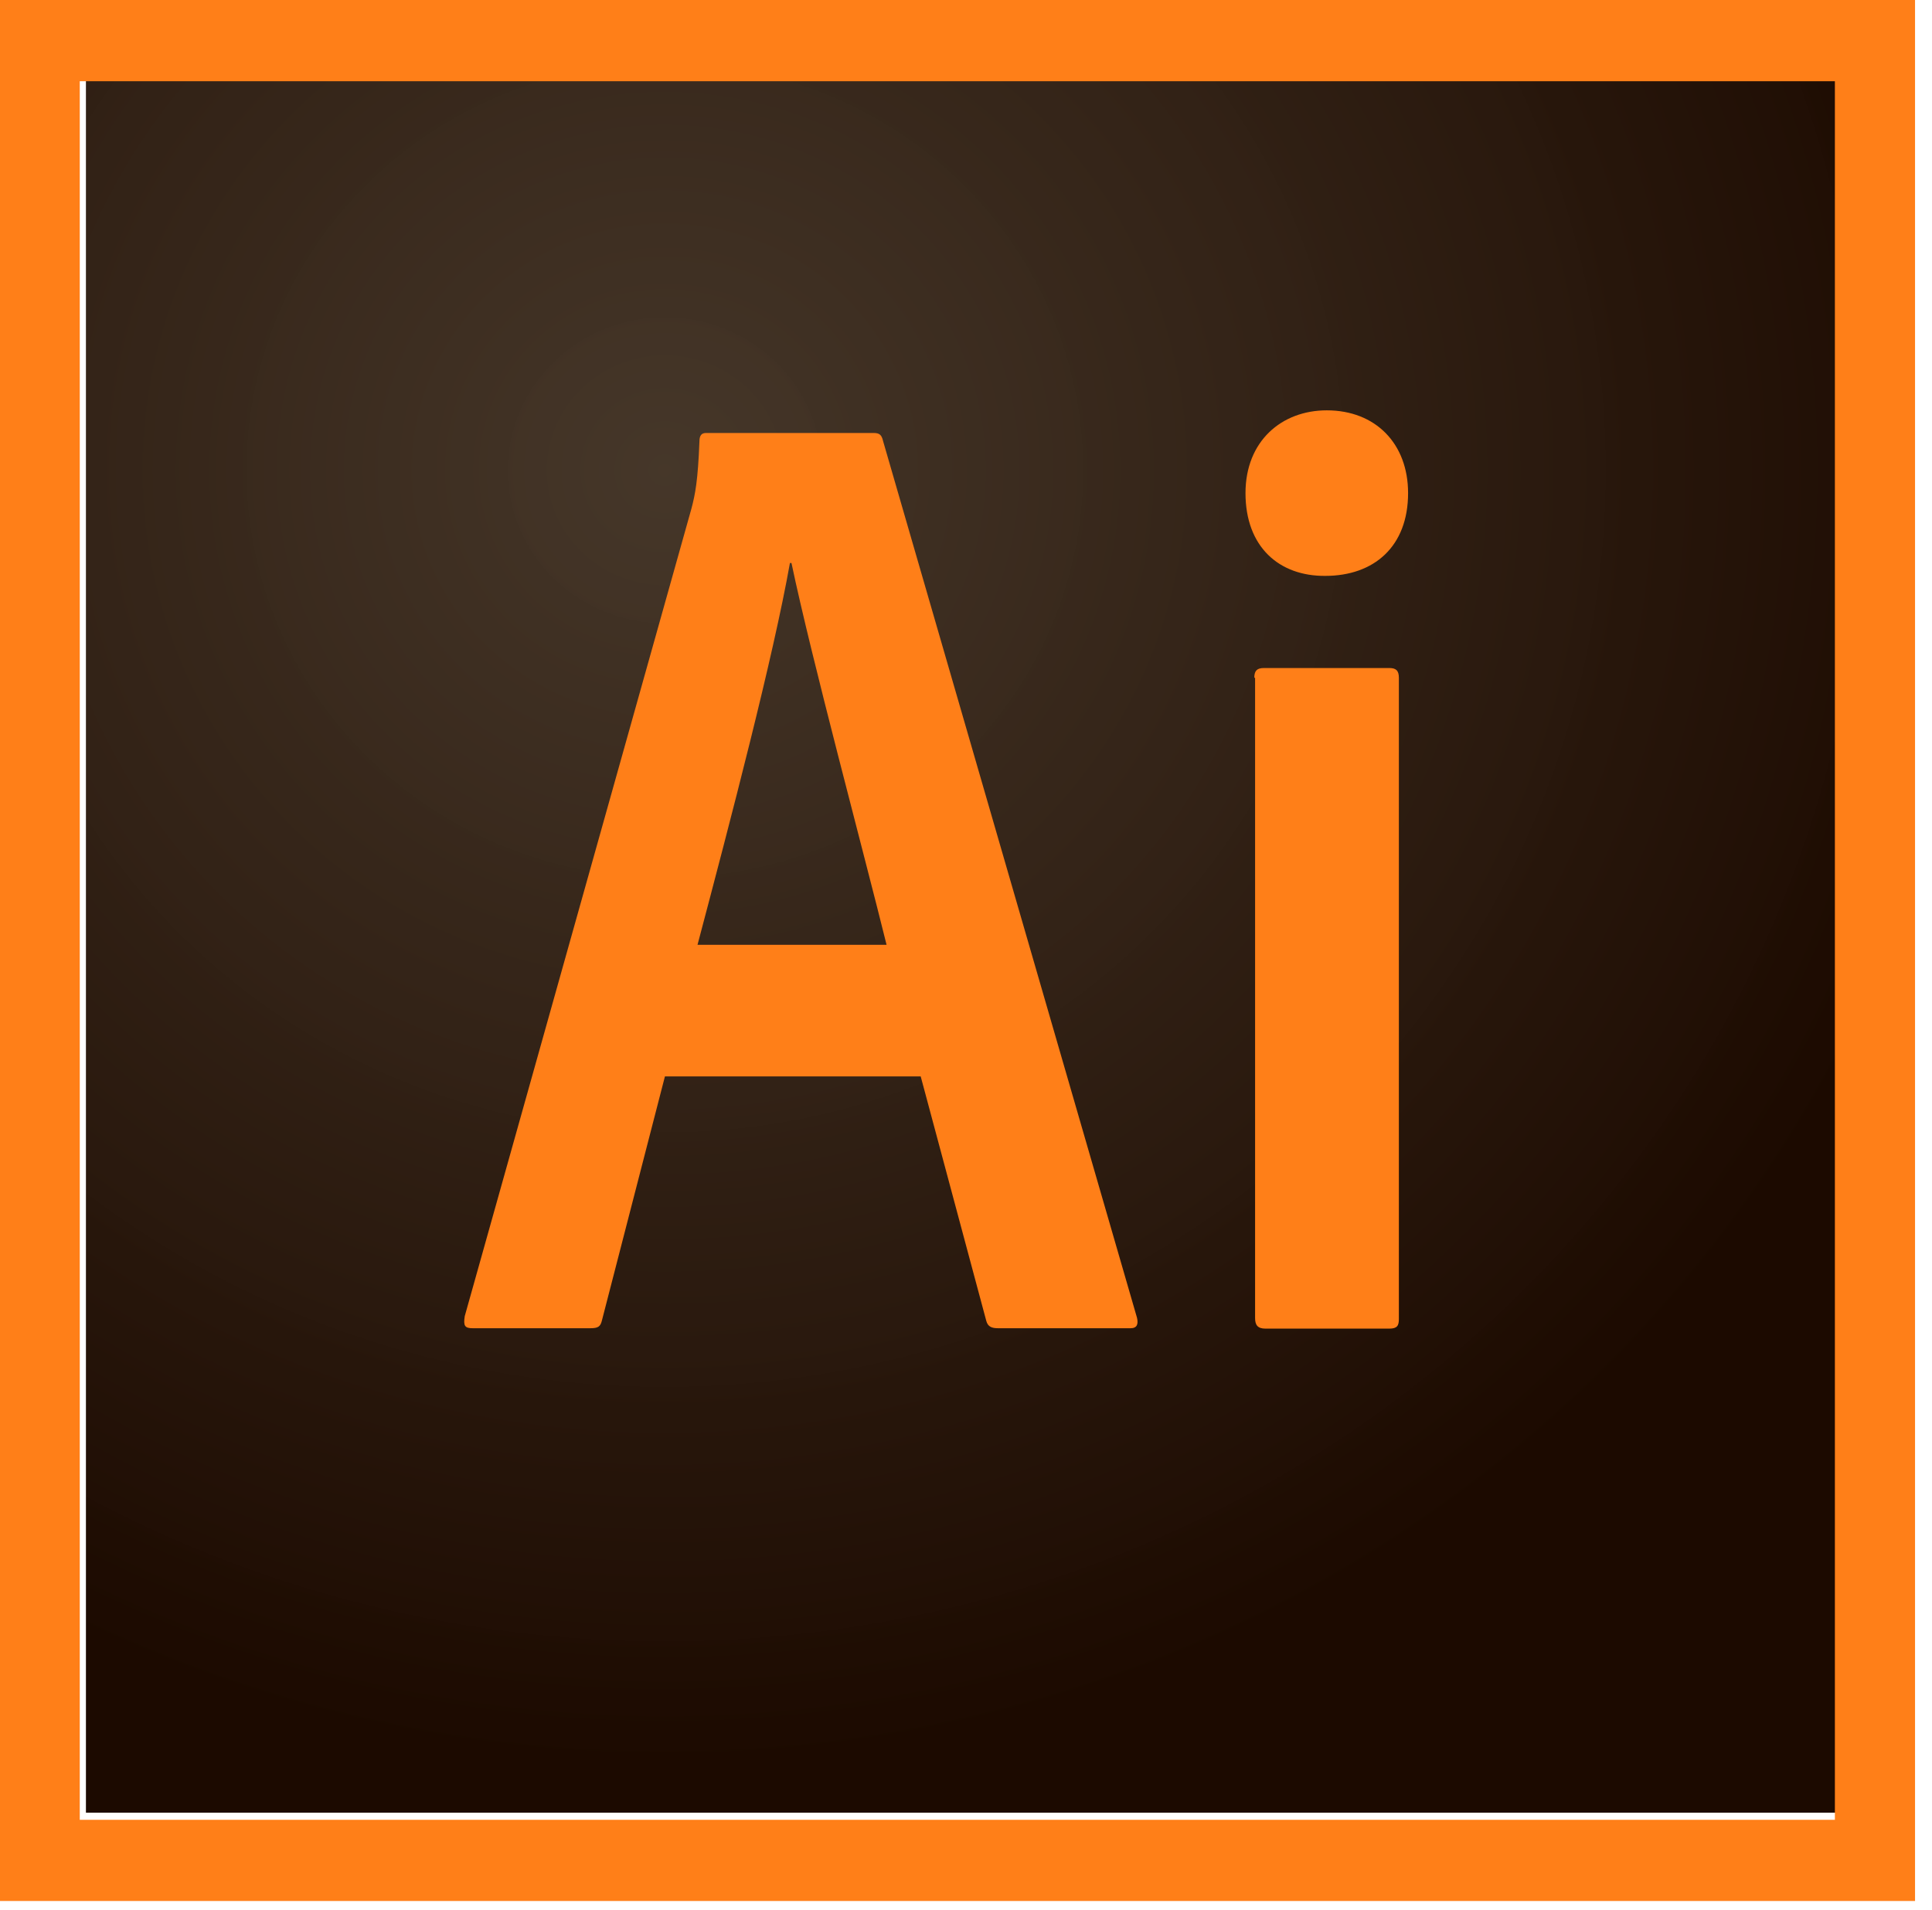 <svg width="90" height="89" viewBox="0 0 90 89" fill="none" xmlns="http://www.w3.org/2000/svg">
<path d="M4.003 3.453H85.764V84.458H4.003V3.453Z" fill="url(#paint0_radial_167_574)"/>
<path d="M3.716 3.784H85.476V84.789H3.716V3.784ZM0 88.572H89.21V0H0V88.572ZM58.431 31.58C58.431 31.27 58.538 31.125 58.877 31.125H64.719C65.022 31.125 65.165 31.234 65.165 31.58V61.45C65.165 61.759 65.094 61.904 64.719 61.904H58.949C58.574 61.904 58.467 61.722 58.467 61.413V31.58H58.431V31.58ZM58.02 22.975C58.02 20.556 59.699 19.119 61.807 19.119C64.076 19.119 65.594 20.665 65.594 22.975C65.594 25.468 64.004 26.832 61.736 26.832C59.592 26.85 58.02 25.486 58.02 22.975ZM41.3 44.022C40.264 39.82 37.799 30.67 36.87 26.232H36.798C36.013 30.652 34.047 38.147 32.493 44.022H41.3ZM30.975 50.153L28.045 61.504C27.974 61.813 27.867 61.886 27.492 61.886H22.026C21.65 61.886 21.579 61.777 21.65 61.322L32.208 23.703C32.386 23.03 32.511 22.411 32.583 20.556C32.583 20.283 32.69 20.174 32.886 20.174H40.693C40.961 20.174 41.068 20.247 41.139 20.556L52.965 61.395C53.036 61.704 52.965 61.886 52.661 61.886H46.498C46.195 61.886 46.016 61.813 45.944 61.54L42.89 50.153H30.975Z" fill="#FF7F18"/>
<defs>
<radialGradient id="paint0_radial_167_574" cx="0" cy="0" r="1" gradientUnits="userSpaceOnUse" gradientTransform="translate(30.958 21.63) scale(62.141 61.267)">
<stop stop-color="#423325" stop-opacity="0.98"/>
<stop offset="1" stop-color="#1C0A00"/>
</radialGradient>
</defs>
</svg>
